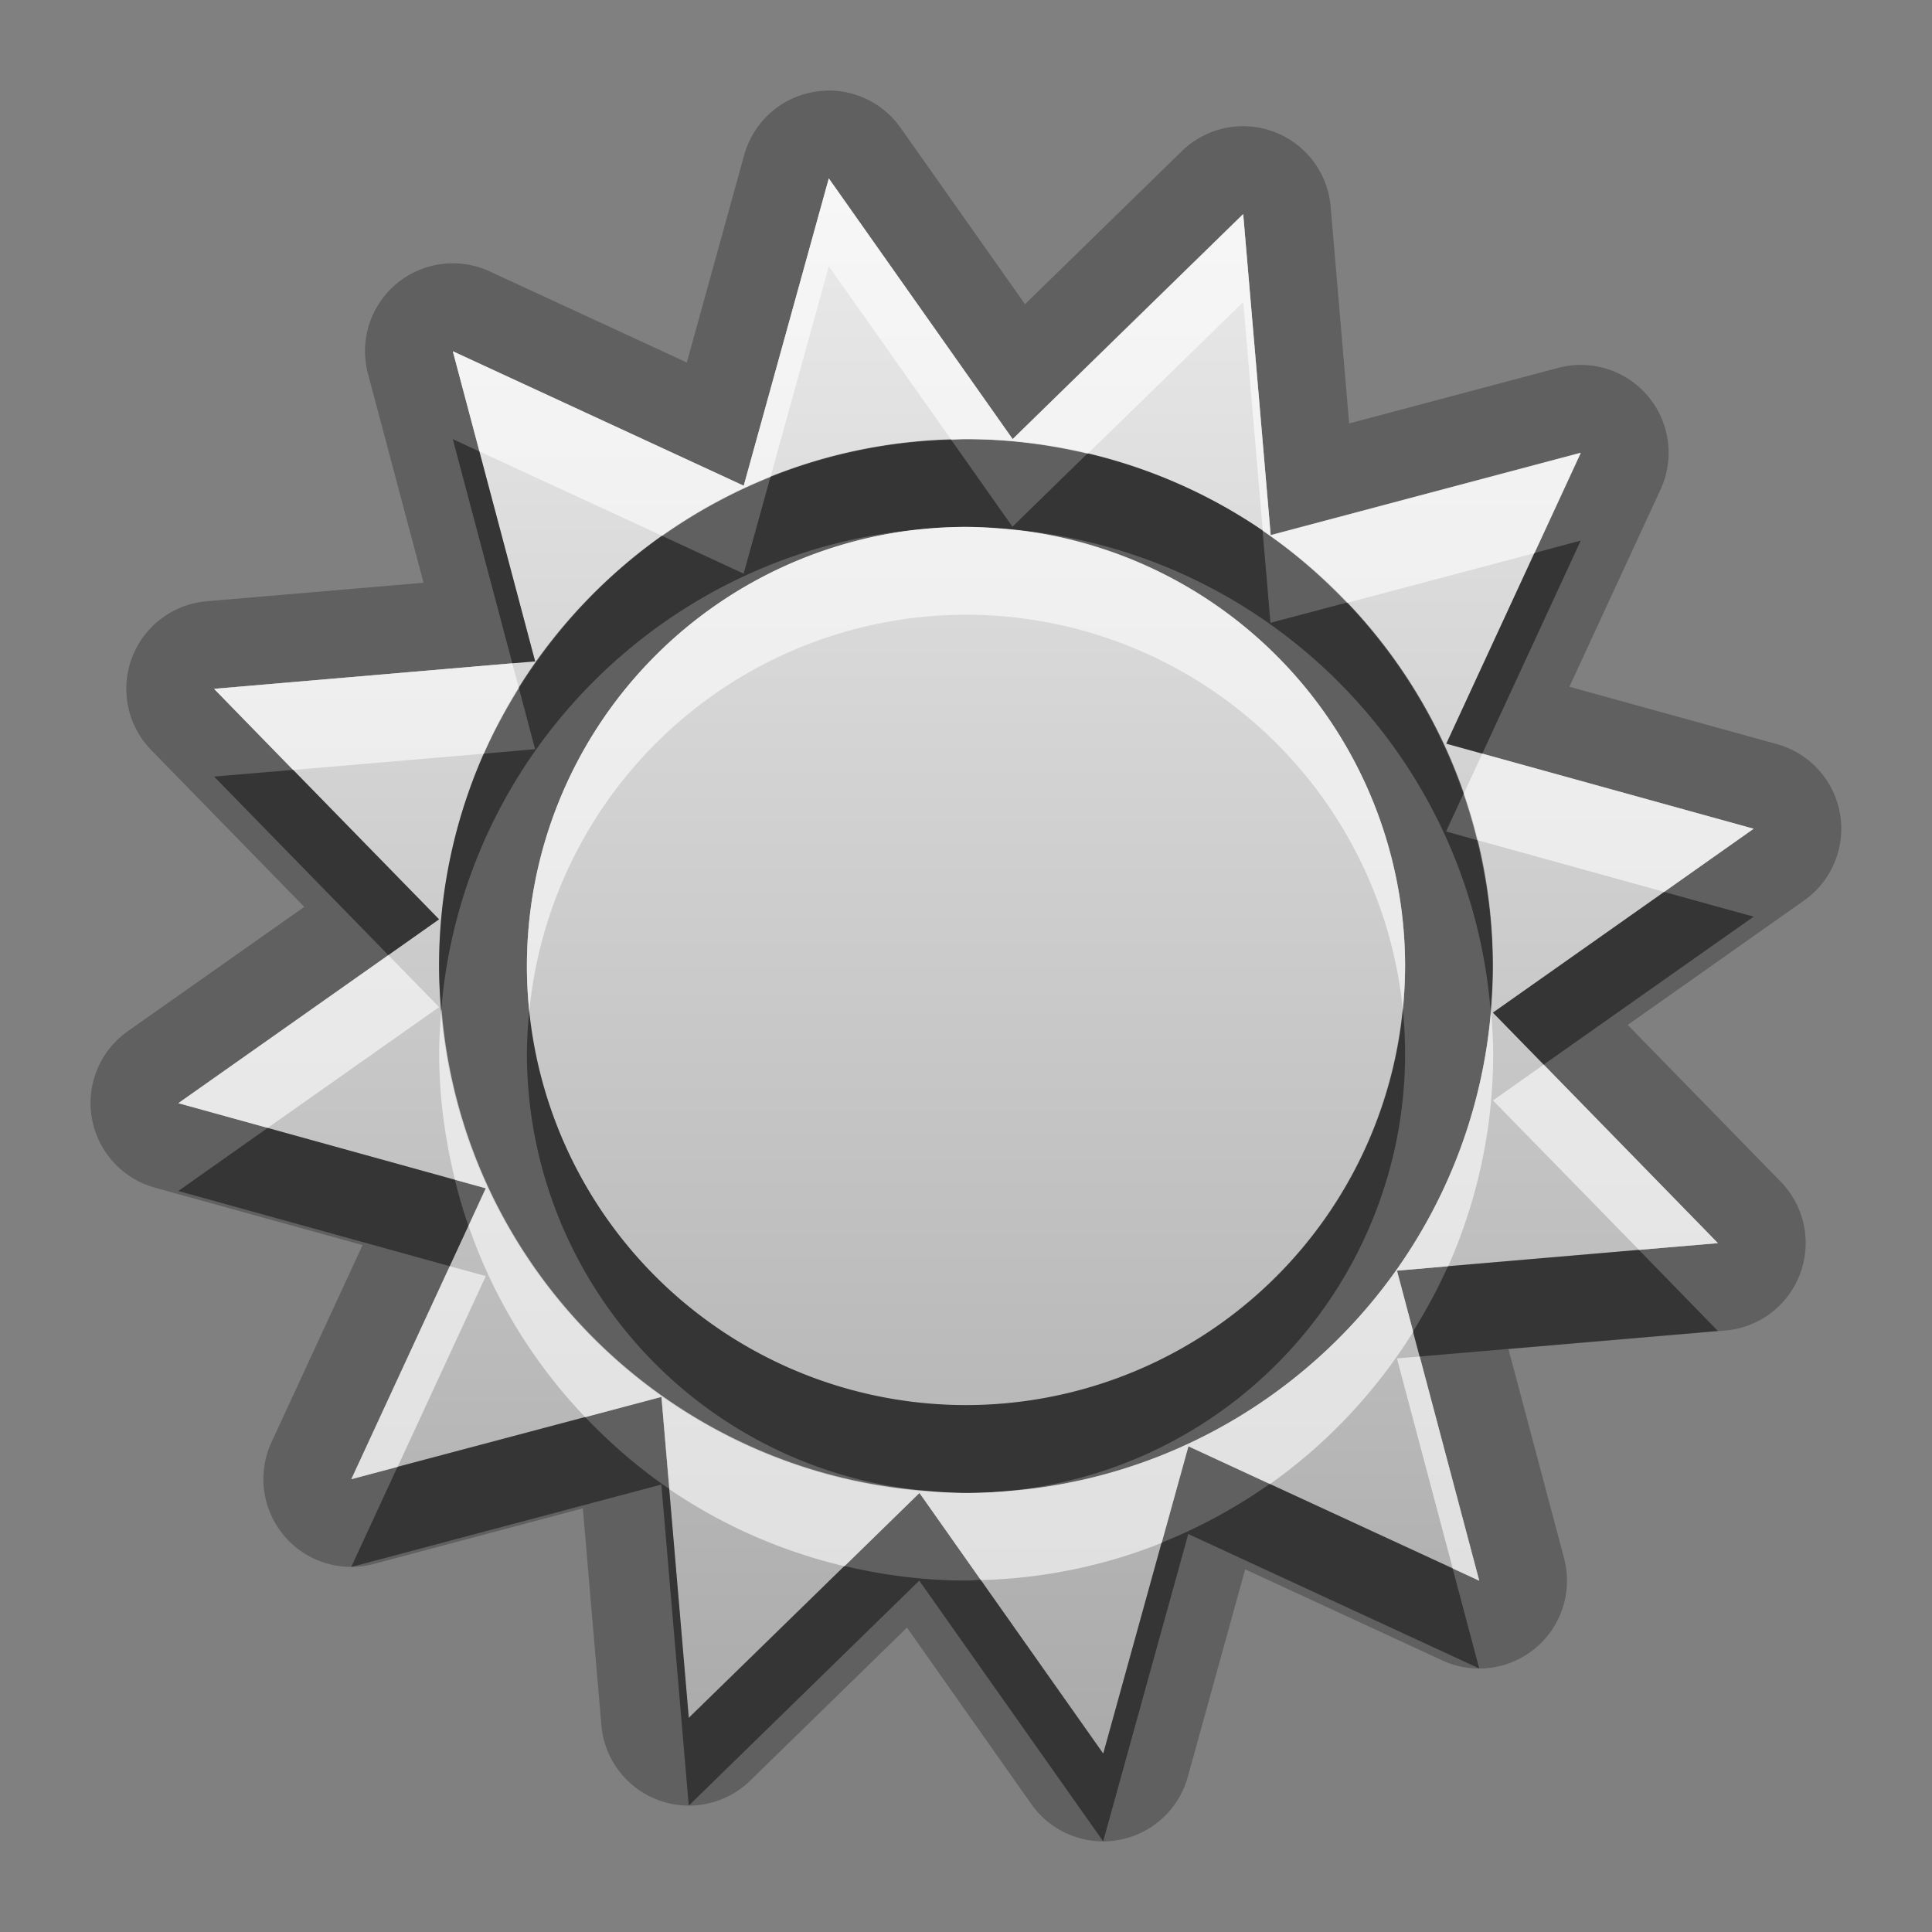 <?xml version="1.0" encoding="UTF-8"?>
<svg id="svg25" width="22" height="22" version="1.1" xmlns="http://www.w3.org/2000/svg" xmlns:cc="http://creativecommons.org/ns#" xmlns:dc="http://purl.org/dc/elements/1.1/" xmlns:rdf="http://www.w3.org/1999/02/22-rdf-syntax-ns#">
 <rect width="100%" height="100%" fill="#808080" stroke="none"/>
 <defs id="defs7">
  <linearGradient id="gr0" x1="11" x2="11" y1="2.031" y2="19.969" gradientUnits="userSpaceOnUse">
   <stop id="stop2" stop-color="#ebebeb" offset="0"/>
   <stop id="stop4" stop-color="#aaa" offset="1"/>
  </linearGradient>
 </defs>
 <path id="path9" d="m9.395 1.033a1 1 0 0 0-0.92 0.73l-0.654 2.365-2.244-1.037a1 1 0 0 0-1.387 1.164l0.633 2.381-2.471 0.211a1 1 0 0 0-0.629 1.695l1.742 1.785-2.01 1.416a1 1 0 0 0 0.309 1.781l2.365 0.654-1.037 2.244a1 1 0 0 0 1.164 1.387l2.381-0.633 0.211 2.469a1 1 0 0 0 1.695 0.631l1.785-1.742 1.416 2.01a1 1 0 0 0 1.781-0.309l0.654-2.365 2.244 1.037a1 1 0 0 0 1.387-1.164l-0.633-2.381 2.469-0.211a1 1 0 0 0 0.631-1.695l-1.742-1.785 2.01-1.418a1 1 0 0 0-0.309-1.779l-2.365-0.654 1.037-2.244a1 1 0 0 0-1.164-1.387l-2.381 0.633-0.211-2.471a1 1 0 0 0-1.695-0.629l-1.785 1.742-1.418-2.01a1 1 0 0 0-0.859-0.422zm0.043 0.998 2.094 2.969 2.625-2.562 0.313 3.656 3.531-0.938-1.531 3.312 3.5 0.969-2.969 2.094 2.562 2.625-3.656 0.313 0.938 3.531-3.313-1.531-0.969 3.5-2.094-2.969-2.625 2.562-0.312-3.656-3.531 0.938 1.531-3.313-3.5-0.969 2.969-2.094-2.562-2.625 3.656-0.312-0.938-3.531 3.312 1.531 0.969-3.5zm1.562 2.969c-3.314 0-6 2.686-6 6 0 3.314 2.686 6 6 6 3.314 0 6-2.686 6-6 0-3.314-2.686-6-6-6zm0 1a5 5 0 0 1 5 5 5 5 0 0 1-5 5 5 5 0 0 1-5-5 5 5 0 0 1 5-5z" opacity=".25"/>
 <path id="base" d="m9.438 2.031-0.969 3.5-3.313-1.531 0.938 3.531-3.656 0.313 2.562 2.625-2.969 2.093 3.5 0.969-1.531 3.313 3.531-0.938 0.313 3.656 2.625-2.562 2.093 2.969 0.969-3.5 3.313 1.531-0.938-3.531 3.656-0.313-2.562-2.625 2.969-2.094-3.5-0.969 1.531-3.313-3.531 0.938-0.313-3.656-2.625 2.562-2.094-2.969zm1.562 2.969c3.314 0 6 2.686 6 6 0 3.314-2.686 6-6 6-3.314 0-6-2.686-6-6 0-3.314 2.686-6 6-6zm0 1a5 5 0 0 0-5 5 5 5 0 0 0 5 5 5 5 0 0 0 5-5 5 5 0 0 0-5-5z" fill="url(#gr0)"/>
 <path id="path15" d="m5.156 5 0.678 2.553 0.26-0.021-0.635-2.391-0.303-0.141zm5.676 0.008c-0.726 0.02-1.419 0.168-2.059 0.424l-0.305 1.1-0.928-0.43c-0.654 0.463-1.206 1.053-1.631 1.734l0.184 0.695-0.582 0.051c-0.327 0.74-0.512 1.557-0.512 2.418 0 0.169 0.012 0.335 0.025 0.5 0.241-2.914 2.561-5.234 5.475-5.475a5 5 0 0 1 0.5-0.025 5 5 0 0 1 0.441 0.023c2.941 0.215 5.291 2.543 5.533 5.477 0.014-0.165 0.025-0.331 0.025-0.5 0-0.495-0.067-0.973-0.18-1.434l-0.351-0.098 0.197-0.428c-0.284-0.822-0.74-1.562-1.328-2.178l-0.869 0.23-0.09-1.051c-0.596-0.407-1.271-0.706-1.994-0.877l-0.854 0.834-0.699-0.992zm7.168 1.148-0.527 0.141-1.004 2.172 0.41 0.113 1.121-2.426zm-14.662 2.611-0.9 0.076 1.984 2.033 0.578-0.408-1.662-1.701zm15.613 1.389-1.951 1.375 0.578 0.592 2.391-1.685-1.018-0.281zm-2.978 1.328a5 5 0 0 1-4.973 4.516 5 5 0 0 1-4.973-4.484 5 5 0 0 0-0.027 0.484 5 5 0 0 0 4.559 4.977c0.146 0.011 0.292 0.023 0.441 0.023 0.169 0 0.335-0.012 0.5-0.025a5 5 0 0 0 4.5-4.975 5 5 0 0 0-0.027-0.516zm-12.924 1.359-1.018 0.719 3.09 0.856 0.213-0.459c-0.059-0.172-0.111-0.347-0.154-0.525l-2.131-0.59zm15.613 1.389-2.174 0.186c-0.115 0.259-0.25 0.507-0.399 0.746l0.076 0.283 3.397-0.291-0.9-0.924zm-12 1.904-2.135 0.566-0.527 1.141 3.531-0.938 0.312 3.656 2.625-2.562 2.094 2.969 0.969-3.5 3.313 1.531-0.303-1.141-2.082-0.961c-0.381 0.269-0.794 0.494-1.232 0.67l-0.664 2.4-1.395-1.977c-0.056 0.002-0.111 0.008-0.168 0.008-0.477 0-0.94-0.061-1.385-0.166l-1.772 1.728-0.223-2.606c-0.349-0.238-0.668-0.515-0.959-0.82z" opacity=".45"/>
 <path id="path20" d="m9.438 2.031-0.969 3.5-3.312-1.531 0.303 1.141 2.082 0.961c0.381-0.269 0.794-0.494 1.232-0.67l0.664-2.4 1.395 1.977c0.056-0.002 0.111-0.008 0.168-0.008 0.477 0 0.94 0.061 1.385 0.166l1.771-1.728 0.223 2.606c0.349 0.238 0.668 0.515 0.959 0.82l2.135-0.566 0.527-1.141-3.531 0.938-0.313-3.656-2.625 2.562-2.094-2.969zm1.562 3.969a5 5 0 0 0-0.5 0.025 5 5 0 0 0-4.5 4.975 5 5 0 0 0 0.027 0.516 5 5 0 0 1 4.973-4.516 5 5 0 0 1 4.973 4.484 5 5 0 0 0 0.027-0.484 5 5 0 0 0-4.559-4.977c-0.146-0.011-0.292-0.023-0.441-0.023zm-5.166 1.553-3.397 0.291 0.9 0.924 2.174-0.186c0.114-0.259 0.25-0.507 0.398-0.746l-0.076-0.283zm11.045 1.029-0.213 0.459c0.059 0.172 0.111 0.347 0.154 0.525l2.131 0.59 1.018-0.719-3.09-0.855zm-12.457 2.295-2.391 1.685 1.018 0.281 1.951-1.375-0.578-0.592zm0.604 0.623c-0.014 0.165-0.025 0.331-0.025 0.5 0 0.495 0.067 0.973 0.18 1.434l0.352 0.098-0.197 0.428c0.284 0.822 0.74 1.562 1.328 2.178l0.869-0.231 0.09 1.051c0.596 0.407 1.271 0.706 1.994 0.877l0.854-0.834 0.699 0.992c0.726-0.02 1.419-0.168 2.059-0.424l0.305-1.1 0.928 0.43c0.654-0.463 1.206-1.053 1.631-1.734l-0.184-0.695 0.582-0.051c0.327-0.74 0.512-1.557 0.512-2.418 0-0.169-0.012-0.335-0.025-0.5-0.241 2.914-2.561 5.234-5.475 5.475a5 5 0 0 1-0.5 0.025 5 5 0 0 1-0.441-0.023c-2.941-0.215-5.291-2.543-5.533-5.477zm12.553 0.623-0.578 0.408 1.662 1.701 0.9-0.076-1.984-2.033zm-12.457 2.295-1.121 2.426 0.527-0.141 1.004-2.172-0.41-0.113zm11.045 1.029-0.26 0.021 0.635 2.391 0.303 0.141-0.678-2.553z" fill="#fff" opacity=".6"/>
</svg>
